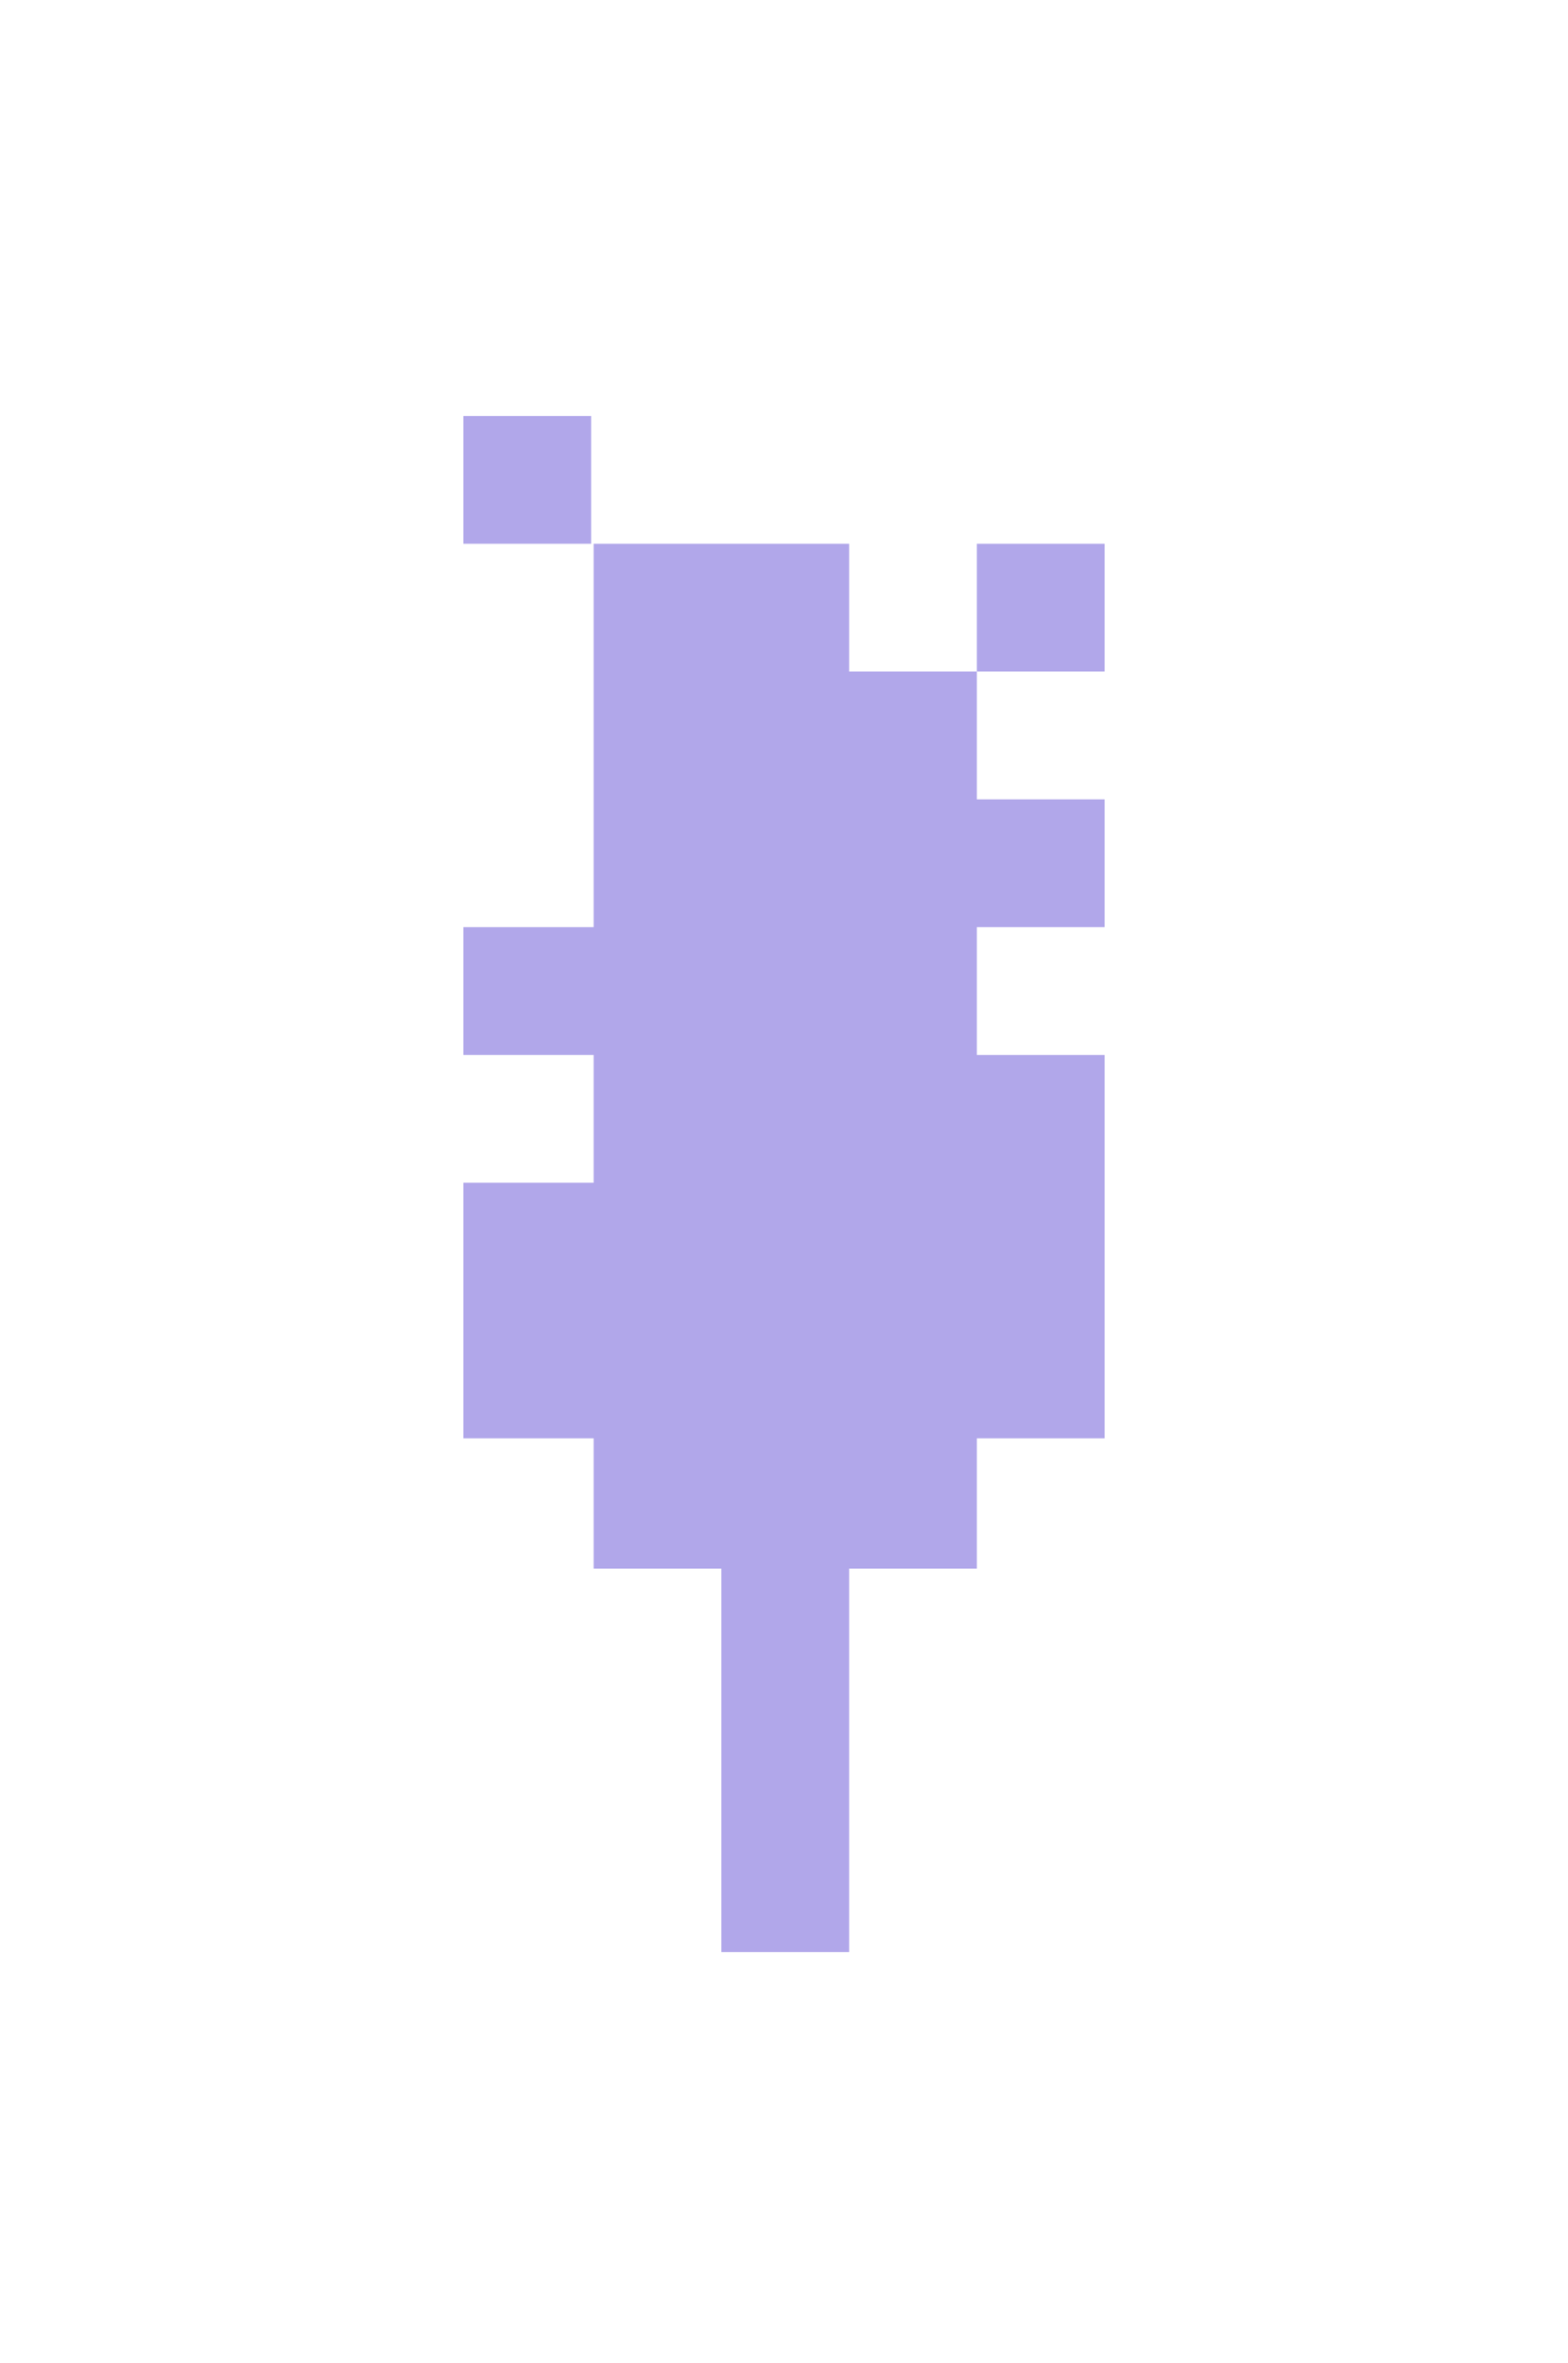 <?xml version="1.0" encoding="utf-8"?>
<!-- Generator: Adobe Illustrator 25.2.0, SVG Export Plug-In . SVG Version: 6.00 Build 0)  -->
<svg version="1.1" id="torche" xmlns="http://www.w3.org/2000/svg" xmlns:xlink="http://www.w3.org/1999/xlink" x="0px" y="0px"
	 viewBox="0 0 62.6 94.3" style="enable-background:new 0 0 62.6 94.3;" xml:space="preserve">
<style type="text/css">
	.st0{fill:#B1A7EA;}
</style>
<polygon class="st0" points="39,26.8 39,31.9 44.1,31.9 44.1,37 39,37 39,42.1 44.1,42.1 44.1,57.4 39,57.4 39,62.6 33.9,62.6 
	33.9,77.9 28.8,77.9 28.8,62.6 23.7,62.6 23.7,57.4 18.5,57.4 18.5,47.2 23.7,47.2 23.7,42.1 18.5,42.1 18.5,37 23.7,37 23.7,21.7 
	33.9,21.7 33.9,26.8 39,26.8 39,21.7 44.1,21.7 44.1,26.8 "/>
<rect x="18.5" y="16.6" class="st0" width="5.1" height="5.1"/>
</svg>

